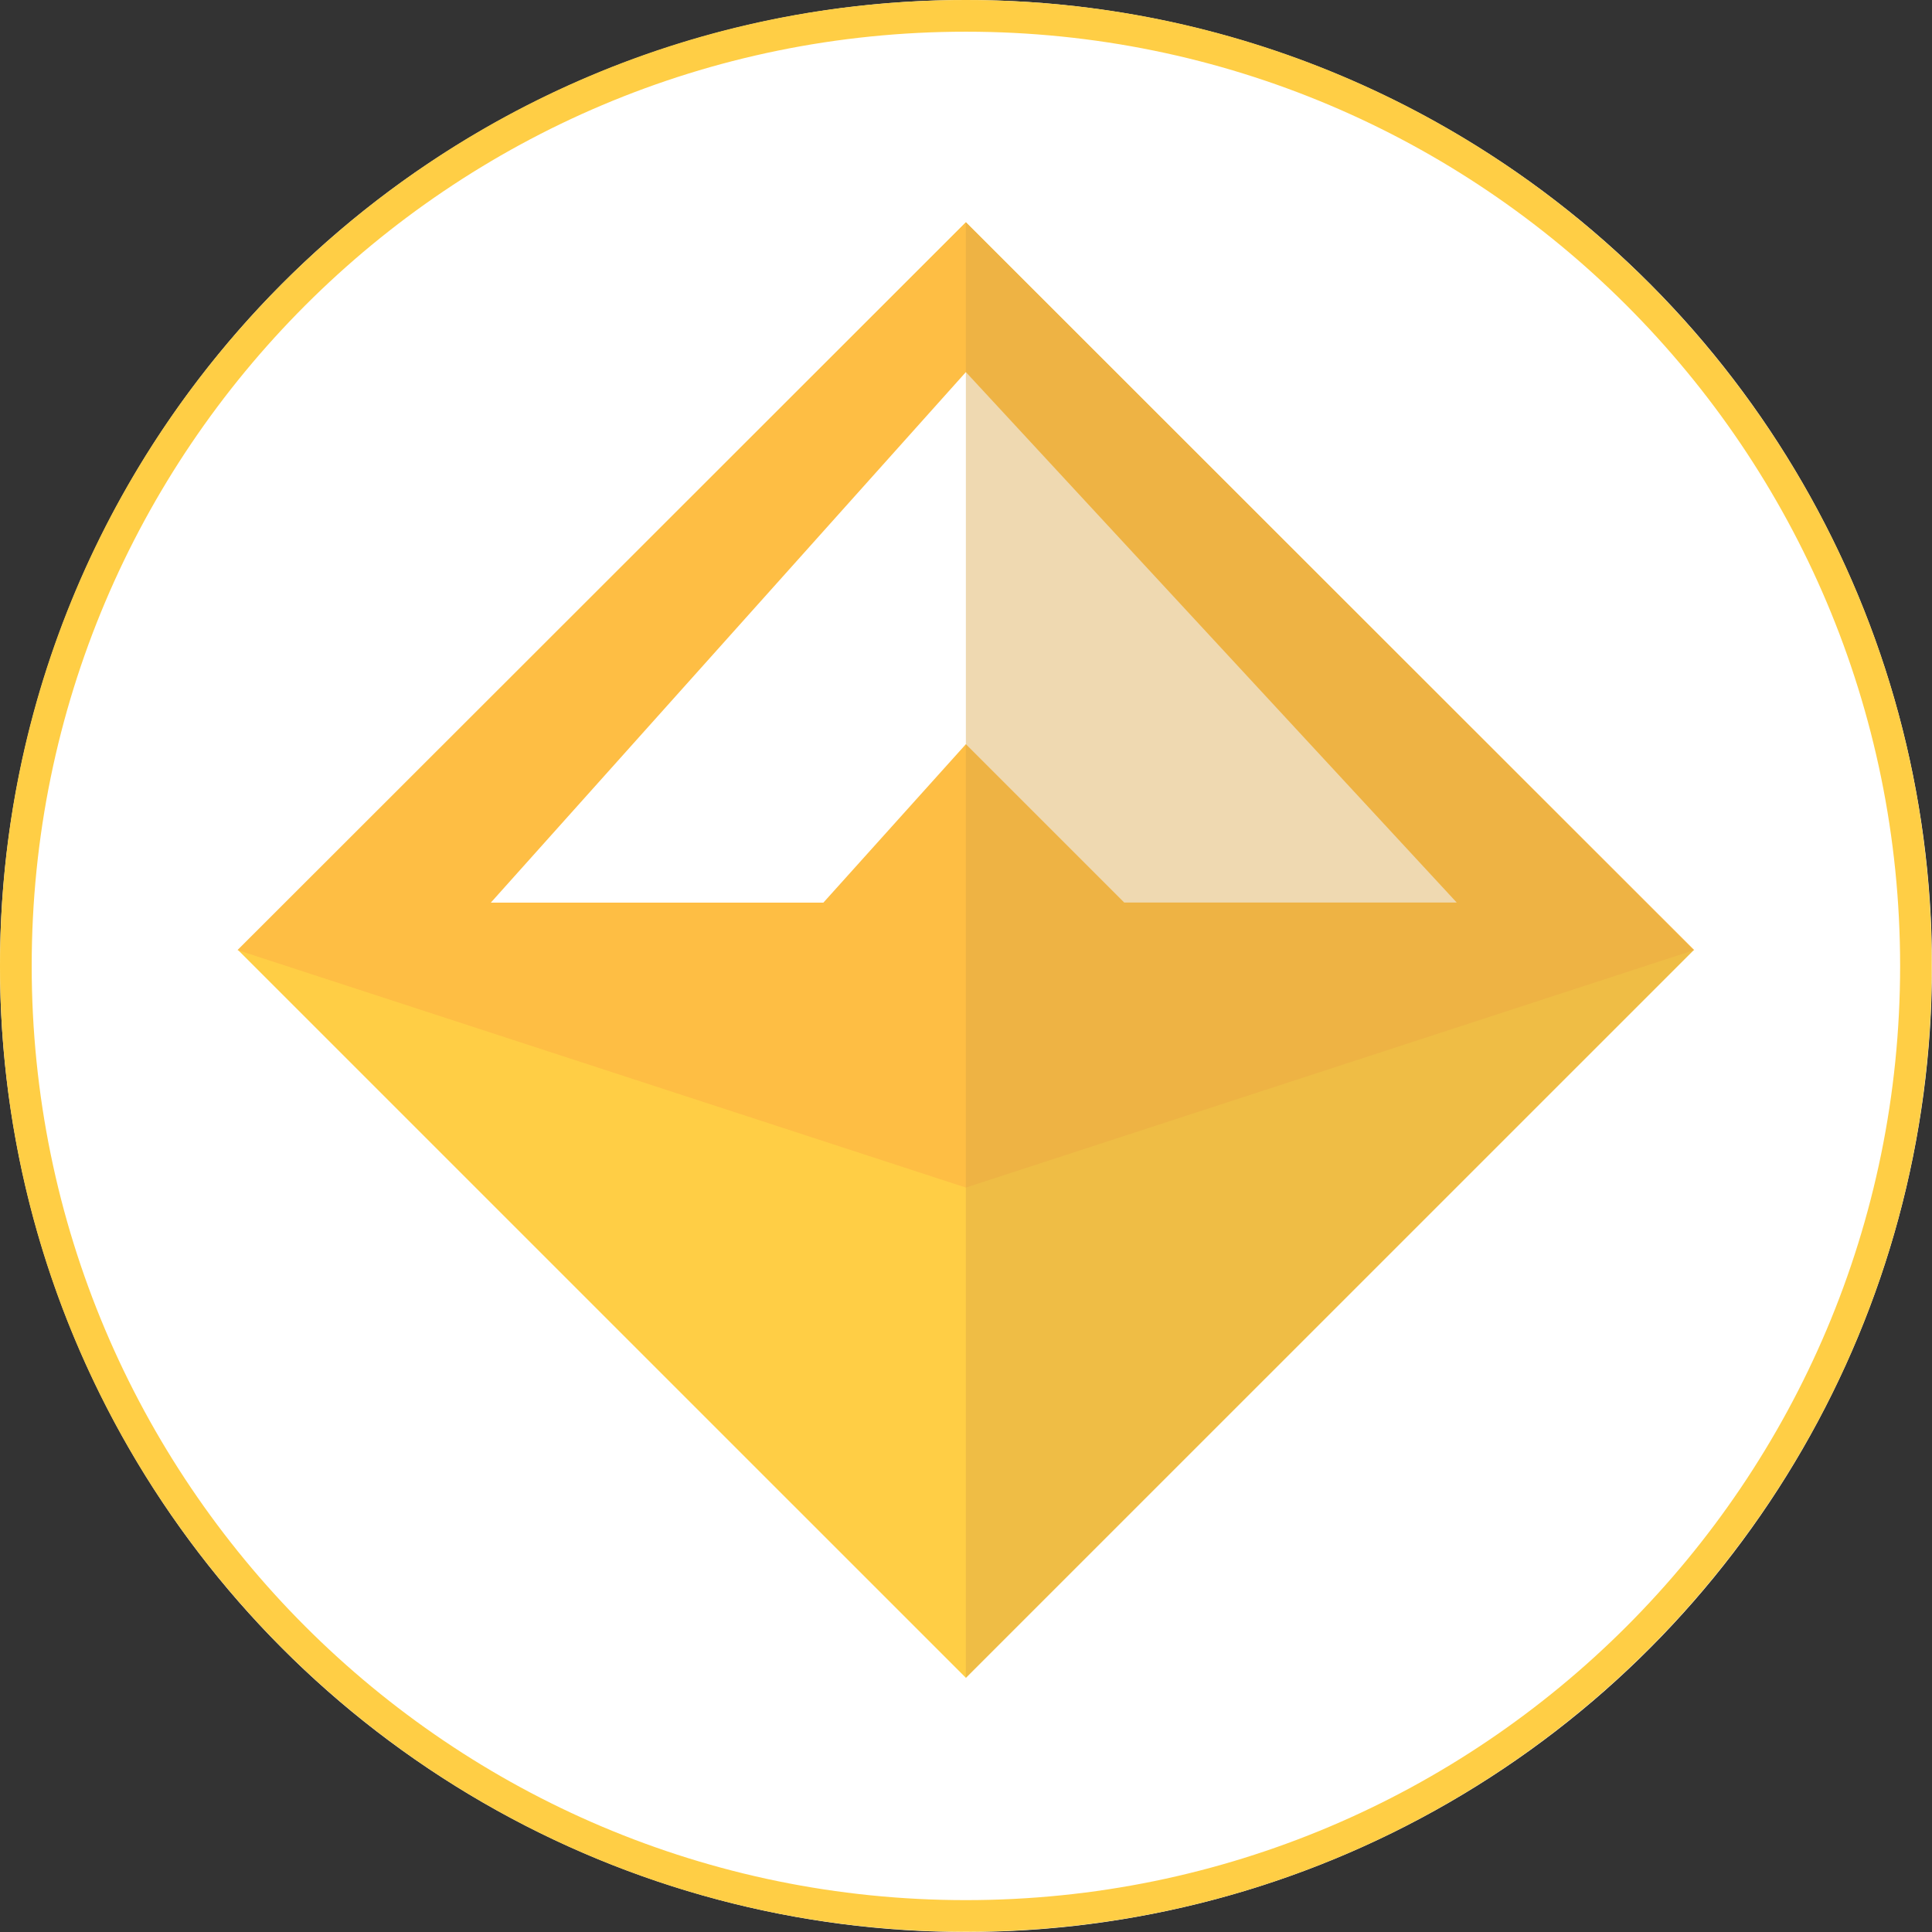 <svg width="32px" height="32px" xmlns="http://www.w3.org/2000/svg"><rect width="100%" height="100%" fill="#333333" stroke="none"/><g fill="none" fill-rule="evenodd"><circle fill="#FFF" cx="16" cy="16" r="16"/><path d="M15.998 31.996C7.163 31.996 0 24.834 0 15.998 0 7.163 7.163 0 15.998 0c8.836 0 15.998 7.163 15.998 15.998 0 8.836-7.162 15.998-15.998 15.998zm0-.524c8.546 0 15.474-6.928 15.474-15.474S24.544.525 15.998.525.525 7.452.525 15.998c0 8.546 6.927 15.474 15.473 15.474z" fill="#FFCE45" fill-rule="nonzero"/><path fill="#FFCE45" fill-rule="nonzero" d="M15.998 3.682l12.055 12.055L15.998 27.79 3.944 15.737z"/><path fill="#FEBE44" fill-rule="nonzero" d="M15.998 19.67L3.934 15.736 15.998 3.682l12.064 12.054z"/><path fill="#FFF" fill-rule="nonzero" d="M8.13 14.95h5.508l2.36-2.624 2.623 2.623h5.507l-8.13-8.786L8.13 14.95"/><path fill="#D9A547" fill-rule="nonzero" opacity=".42" d="M15.998 27.79V3.682l12.054 12.054L15.998 27.79"/></g></svg>